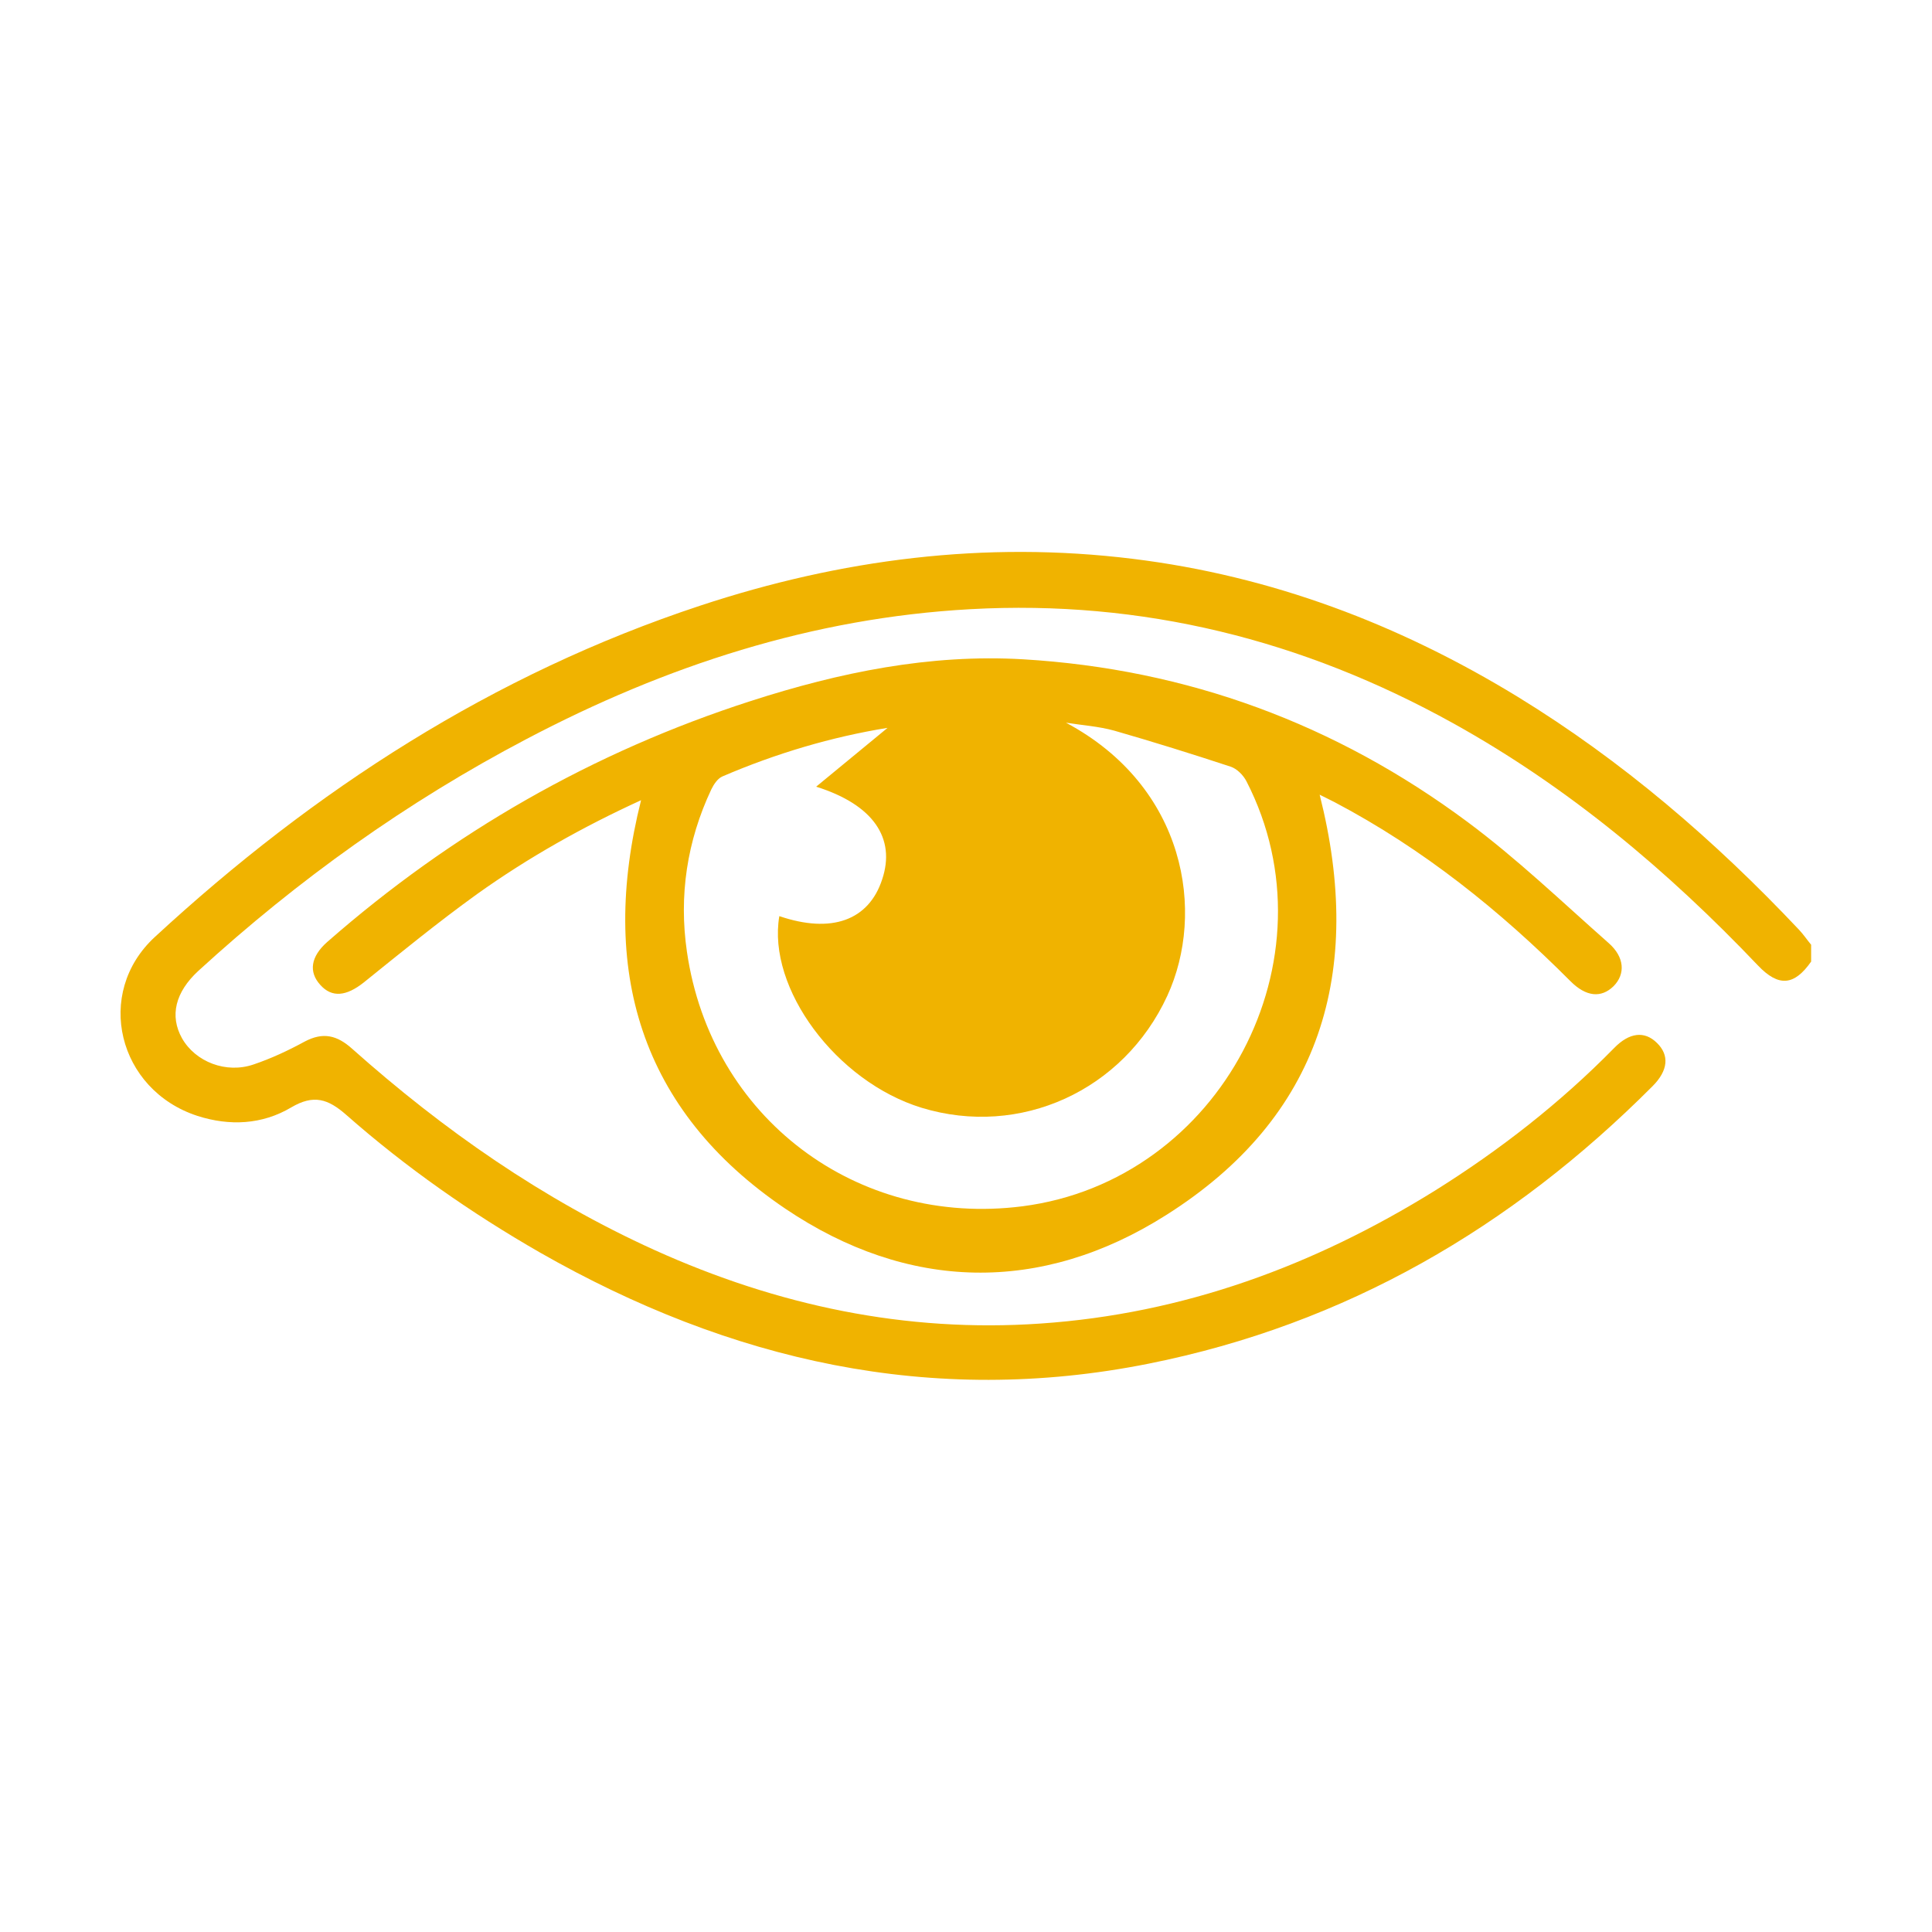 <?xml version="1.0" encoding="UTF-8"?>
<svg id="uuid-dbe82281-f944-4cf7-a9f7-d5de164d2bb7" data-name="Livello 1" xmlns="http://www.w3.org/2000/svg" width="16" height="16" viewBox="0 0 16 16">
  <defs>
    <style>
      .uuid-10268b55-4a31-46e3-b4d5-4627231fecd5 {
        fill: #f0b300;
      }
    </style>
  </defs>
  <path class="uuid-10268b55-4a31-46e3-b4d5-4627231fecd5" d="M15,7.962c-.141,.202-.27,.213-.441,.034-.748-.786-1.572-1.478-2.526-2.007-1.244-.69-2.573-1.023-3.997-.944-1.308,.072-2.524,.469-3.677,1.076-.99,.52-1.892,1.165-2.716,1.919-.192,.177-.239,.373-.136,.558,.111,.196,.366,.296,.594,.217,.145-.049,.286-.115,.422-.189,.153-.081,.268-.053,.394,.06,.756,.673,1.577,1.246,2.503,1.666,1.018,.46,2.081,.686,3.198,.609,1.184-.081,2.264-.479,3.266-1.101,.539-.337,1.037-.726,1.483-1.18,.126-.13,.253-.145,.356-.042,.102,.1,.094,.226-.038,.358-1.167,1.17-2.541,1.971-4.171,2.297-1.798,.36-3.47-.023-5.042-.92-.571-.328-1.108-.703-1.602-1.138-.154-.136-.273-.173-.458-.064-.241,.143-.511,.156-.778,.07-.658-.215-.856-1.016-.352-1.481,1.319-1.218,2.801-2.177,4.516-2.744,1.165-.385,2.358-.539,3.583-.388,1.148,.141,2.203,.541,3.187,1.142,.867,.531,1.632,1.189,2.329,1.928,.038,.04,.068,.085,.102,.126v.138Z"/>
  <path class="uuid-10268b55-4a31-46e3-b4d5-4627231fecd5" d="M10.929,6.582c.371,1.466,.011,2.671-1.272,3.481-1.035,.656-2.139,.631-3.153-.053-1.204-.814-1.547-1.983-1.195-3.383-.479,.219-.935,.475-1.359,.778-.322,.232-.628,.482-.937,.731-.145,.115-.264,.128-.36,.021-.098-.107-.081-.234,.057-.356,1.033-.905,2.2-1.574,3.509-1.996,.735-.237,1.481-.39,2.254-.345,1.359,.081,2.588,.535,3.679,1.346,.411,.305,.784,.663,1.169,1.003,.134,.117,.141,.258,.042,.358-.102,.1-.228,.089-.358-.042-.582-.584-1.219-1.095-1.951-1.481-.036-.019-.073-.036-.124-.062m-3.581-.554c-.462,.075-.922,.211-1.366,.402-.04,.017-.072,.066-.092,.107-.202,.428-.27,.882-.202,1.346,.2,1.374,1.406,2.282,2.778,2.107,1.642-.211,2.612-2.049,1.856-3.519-.026-.051-.079-.105-.132-.122-.319-.105-.639-.205-.963-.298-.13-.036-.268-.045-.4-.066,.995,.531,1.157,1.572,.839,2.262-.362,.786-1.219,1.176-2.035,.927-.707-.217-1.28-.99-1.178-1.587,.432,.147,.741,.036,.852-.305,.113-.339-.072-.618-.547-.767,.213-.175,.405-.334,.59-.486"/>
</svg>